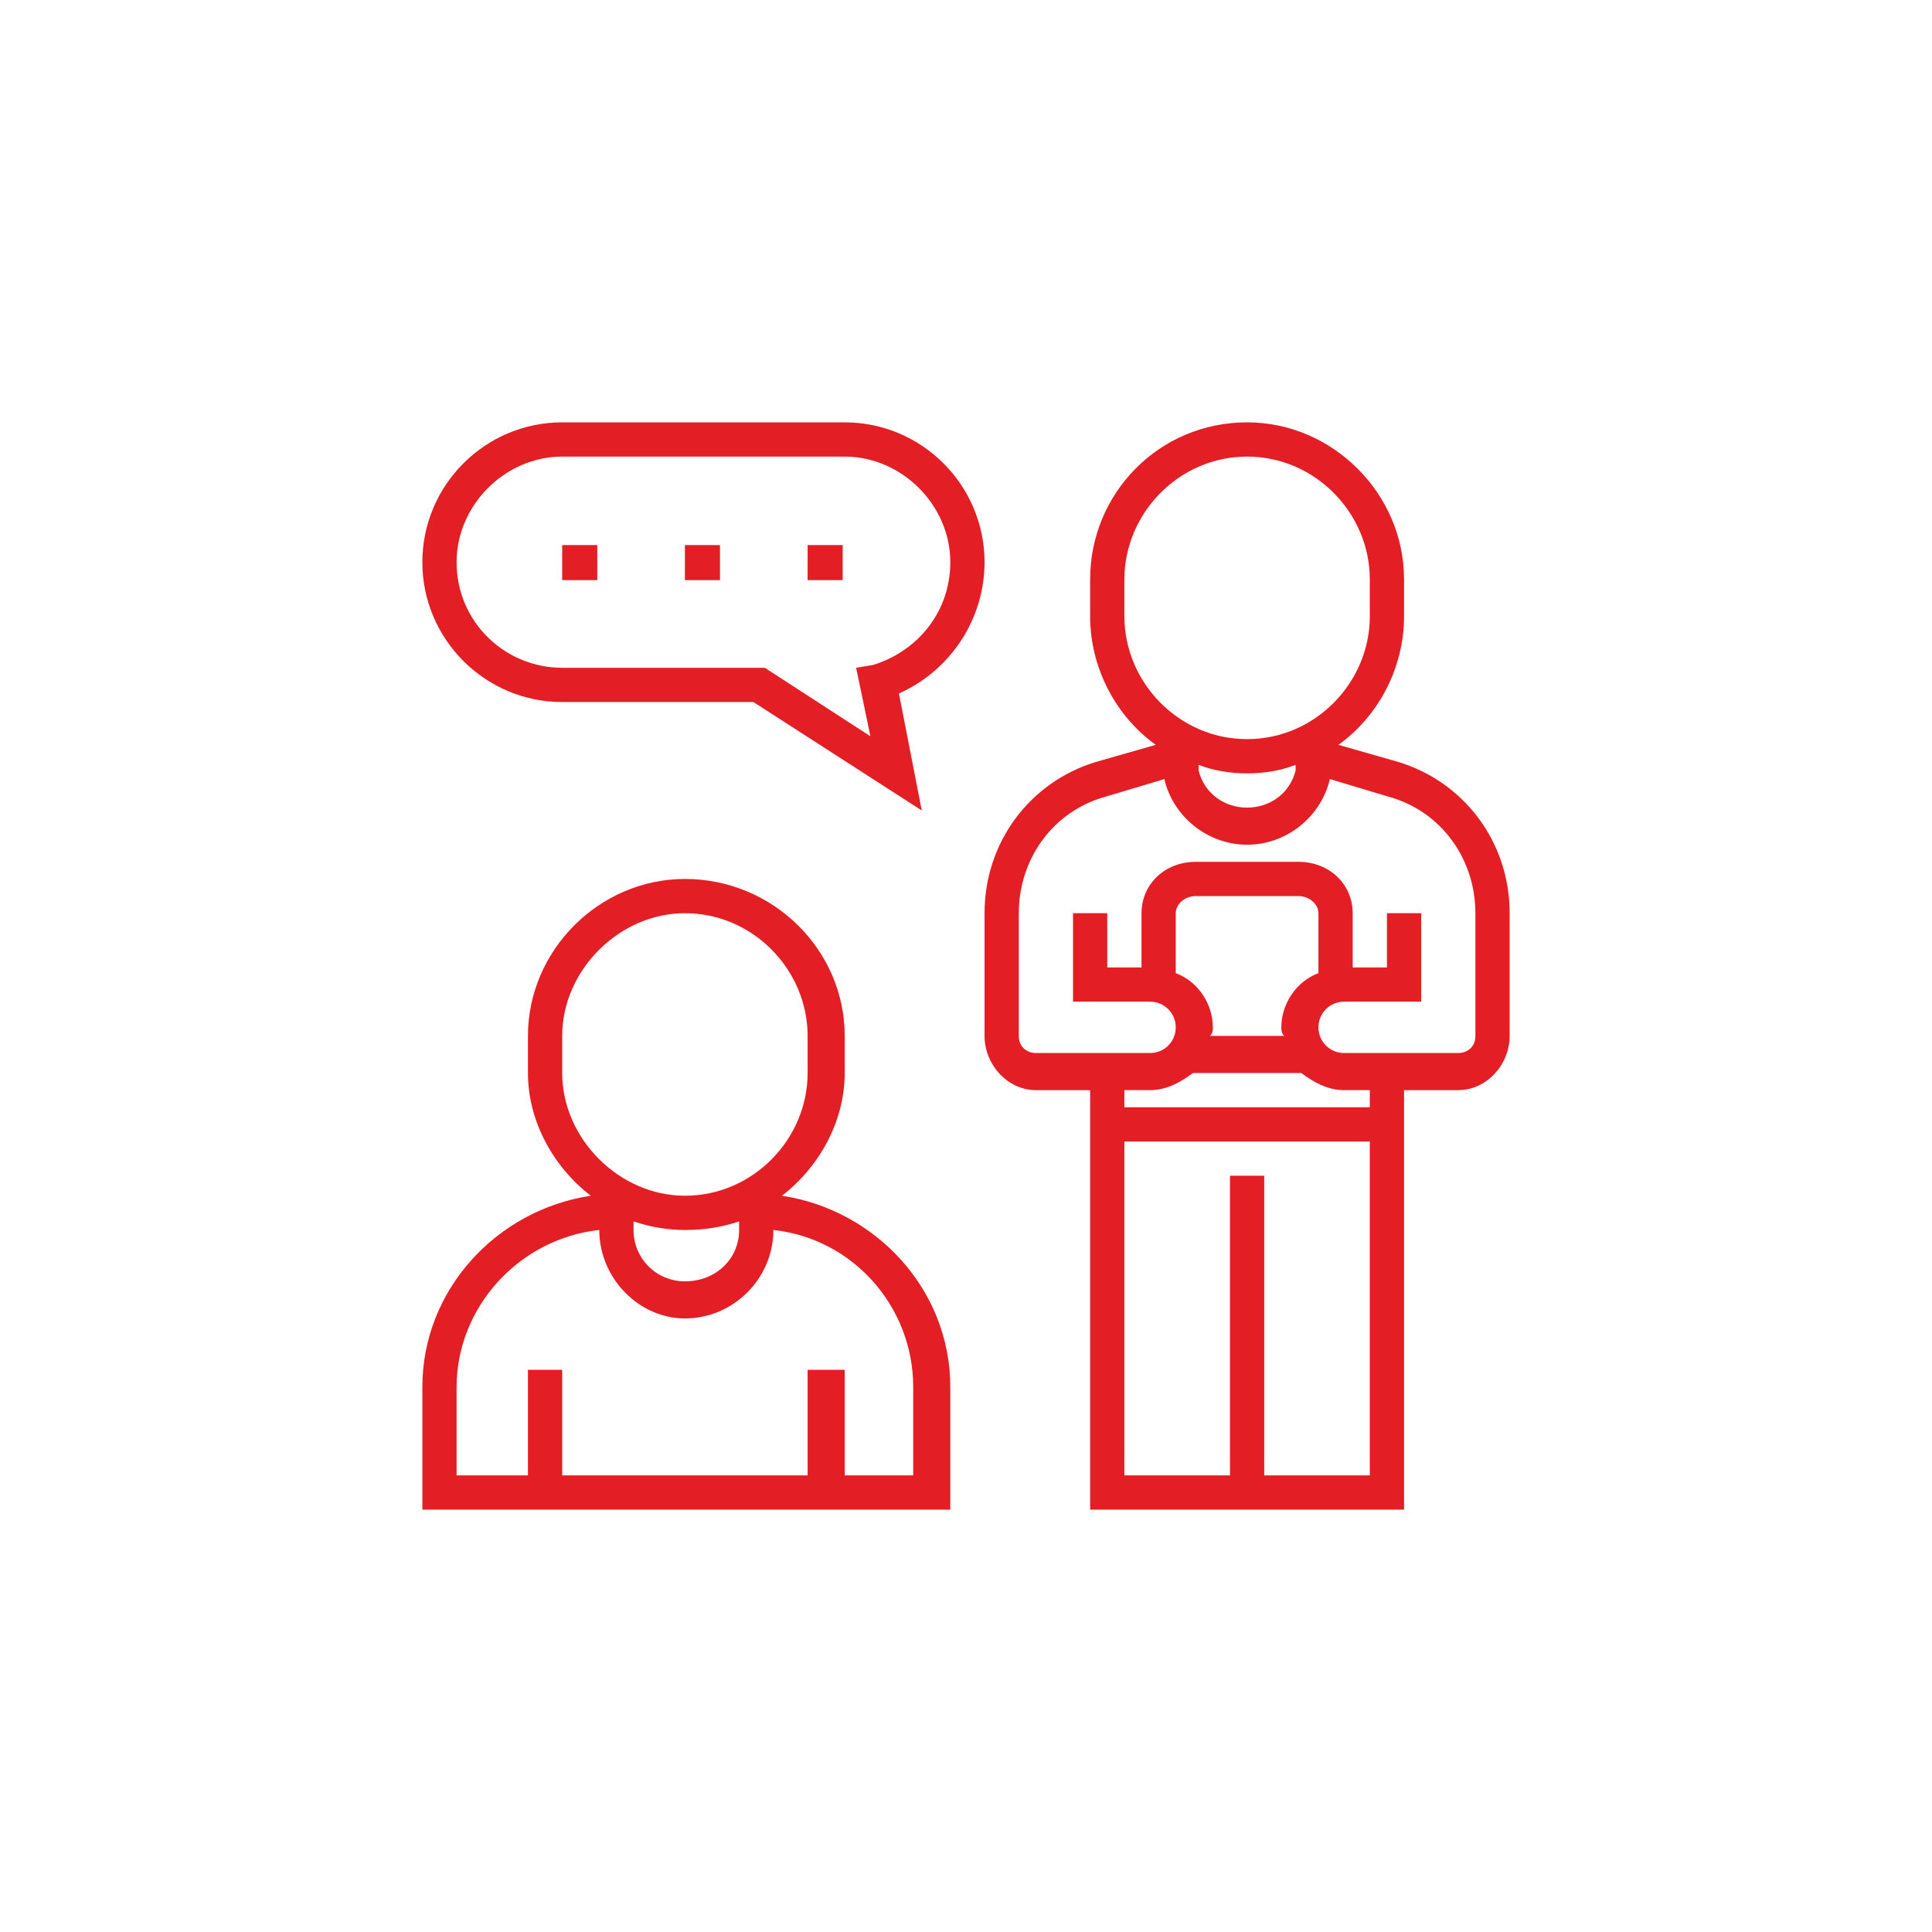 <?xml version="1.0" encoding="UTF-8"?>
<!DOCTYPE svg PUBLIC "-//W3C//DTD SVG 1.1//EN" "http://www.w3.org/Graphics/SVG/1.1/DTD/svg11.dtd">
<!-- Creator: CorelDRAW X8 -->
<svg xmlns="http://www.w3.org/2000/svg" xml:space="preserve" width="0.677cm" height="0.677cm" version="1.1" style="shape-rendering:geometricPrecision; text-rendering:geometricPrecision; image-rendering:optimizeQuality; fill-rule:evenodd; clip-rule:evenodd"
viewBox="0 0 677 677"
 xmlns:xlink="http://www.w3.org/1999/xlink">
 <defs>
  <style type="text/css">
   <![CDATA[
    .fil0 {fill:#E31E24}
   ]]>
  </style>
 </defs>
 <g id="Слой_x0020_1">
  <g id="_1220791680">
   <g>
    <g>
     <path class="fil0" d="M490 267l-21 -6c14,-10 23,-27 23,-45l0 -13c0,-30 -25,-55 -55,-55 -31,0 -55,25 -55,55l0 13c0,18 9,35 23,45l-21 6c-23,7 -39,28 -39,53l0 43c0,10 8,19 18,19l19 0 0 6 0 12 0 129 110 0 0 -129 0 -12 0 -6 19 0c10,0 18,-9 18,-19l0 -43c0,-25 -16,-46 -39,-53zm-96 -51l0 -13c0,-23 19,-43 43,-43 24,0 43,20 43,43l0 13c0,23 -19,43 -43,43 -24,0 -43,-20 -43,-43zm60 52l0 2c-2,8 -9,13 -17,13 -8,0 -15,-5 -17,-13l0 -2c5,2 11,3 17,3 6,0 12,-1 17,-3zm26 249l-37 0 0 -105 -12 0 0 105 -37 0 0 -117 86 0 0 117zm0 -129l-86 0 0 -6 9 0c6,0 11,-3 15,-6l38 0c4,3 9,6 15,6l9 0 0 6zm-30 -25l-26 0c1,-1 1,-2 1,-3 0,-8 -5,-16 -13,-19l0 -21c0,-3 3,-6 7,-6l36 0c4,0 7,3 7,6l0 21c-8,3 -13,11 -13,19 0,1 0,2 1,3zm67 0c0,4 -3,6 -6,6l-40 0c-5,0 -9,-4 -9,-9 0,-5 4,-9 9,-9l27 0 0 -31 -12 0 0 19 -12 0 0 -19c0,-10 -8,-18 -19,-18l-36 0c-11,0 -19,8 -19,18l0 19 -12 0 0 -19 -12 0 0 31 27 0c5,0 9,4 9,9 0,5 -4,9 -9,9l-40 0c-3,0 -6,-2 -6,-6l0 -43c0,-19 12,-36 31,-41l20 -6 0 0c3,13 15,23 29,23 14,0 26,-10 29,-23l0 0 20 6c19,5 31,22 31,41l0 43z"/>
     <path class="fil0" d="M197 246l67 0 59 38 -8 -41c18,-8 30,-26 30,-46 0,-27 -22,-49 -49,-49l-99 0c-27,0 -49,22 -49,49 0,27 22,49 49,49zm0 -86l99 0c20,0 37,17 37,37 0,17 -11,31 -27,36l-6 1 5 24 -37 -24 -71 0c-20,0 -37,-16 -37,-37 0,-20 17,-37 37,-37z"/>
     <rect class="fil0" x="240" y="191" width="12.29" height="12.29"/>
     <rect class="fil0" x="283" y="191" width="12.29" height="12.29"/>
     <rect class="fil0" x="197" y="191" width="12.29" height="12.29"/>
     <path class="fil0" d="M274 419c13,-10 22,-26 22,-43l0 -13c0,-30 -25,-55 -56,-55 -30,0 -55,25 -55,55l0 13c0,17 9,33 22,43 -33,5 -59,33 -59,67l0 43 185 0 0 -43c0,-34 -26,-62 -59,-67zm-77 -43l0 -13c0,-23 20,-43 43,-43 24,0 43,20 43,43l0 13c0,23 -19,43 -43,43 -23,0 -43,-20 -43,-43zm62 52l0 3c0,10 -8,18 -19,18 -10,0 -18,-8 -18,-18l0 -3c6,2 12,3 18,3 7,0 13,-1 19,-3zm61 89l-24 0 0 -37 -13 0 0 37 -86 0 0 -37 -12 0 0 37 -25 0 0 -31c0,-28 22,-52 50,-55 0,17 14,31 30,31 17,0 31,-14 31,-31 28,3 49,27 49,55l0 31z"/>
    </g>
   </g>
  </g>
  <g id="_1220794496">
  </g>
  <g id="_1220793216">
  </g>
  <g id="_1227746096">
  </g>
  <g id="_1227745584">
  </g>
  <g id="_1227745456">
  </g>
  <g id="_1227745552">
  </g>
  <g id="_1227744848">
  </g>
  <g id="_1227745296">
  </g>
  <g id="_1221342288">
  </g>
  <g id="_1221339856">
  </g>
  <g id="_1221339536">
  </g>
  <g id="_1221342192">
  </g>
  <g id="_1221339664">
  </g>
  <g id="_1221342032">
  </g>
  <g id="_1221340880">
  </g>
 </g>
</svg>
